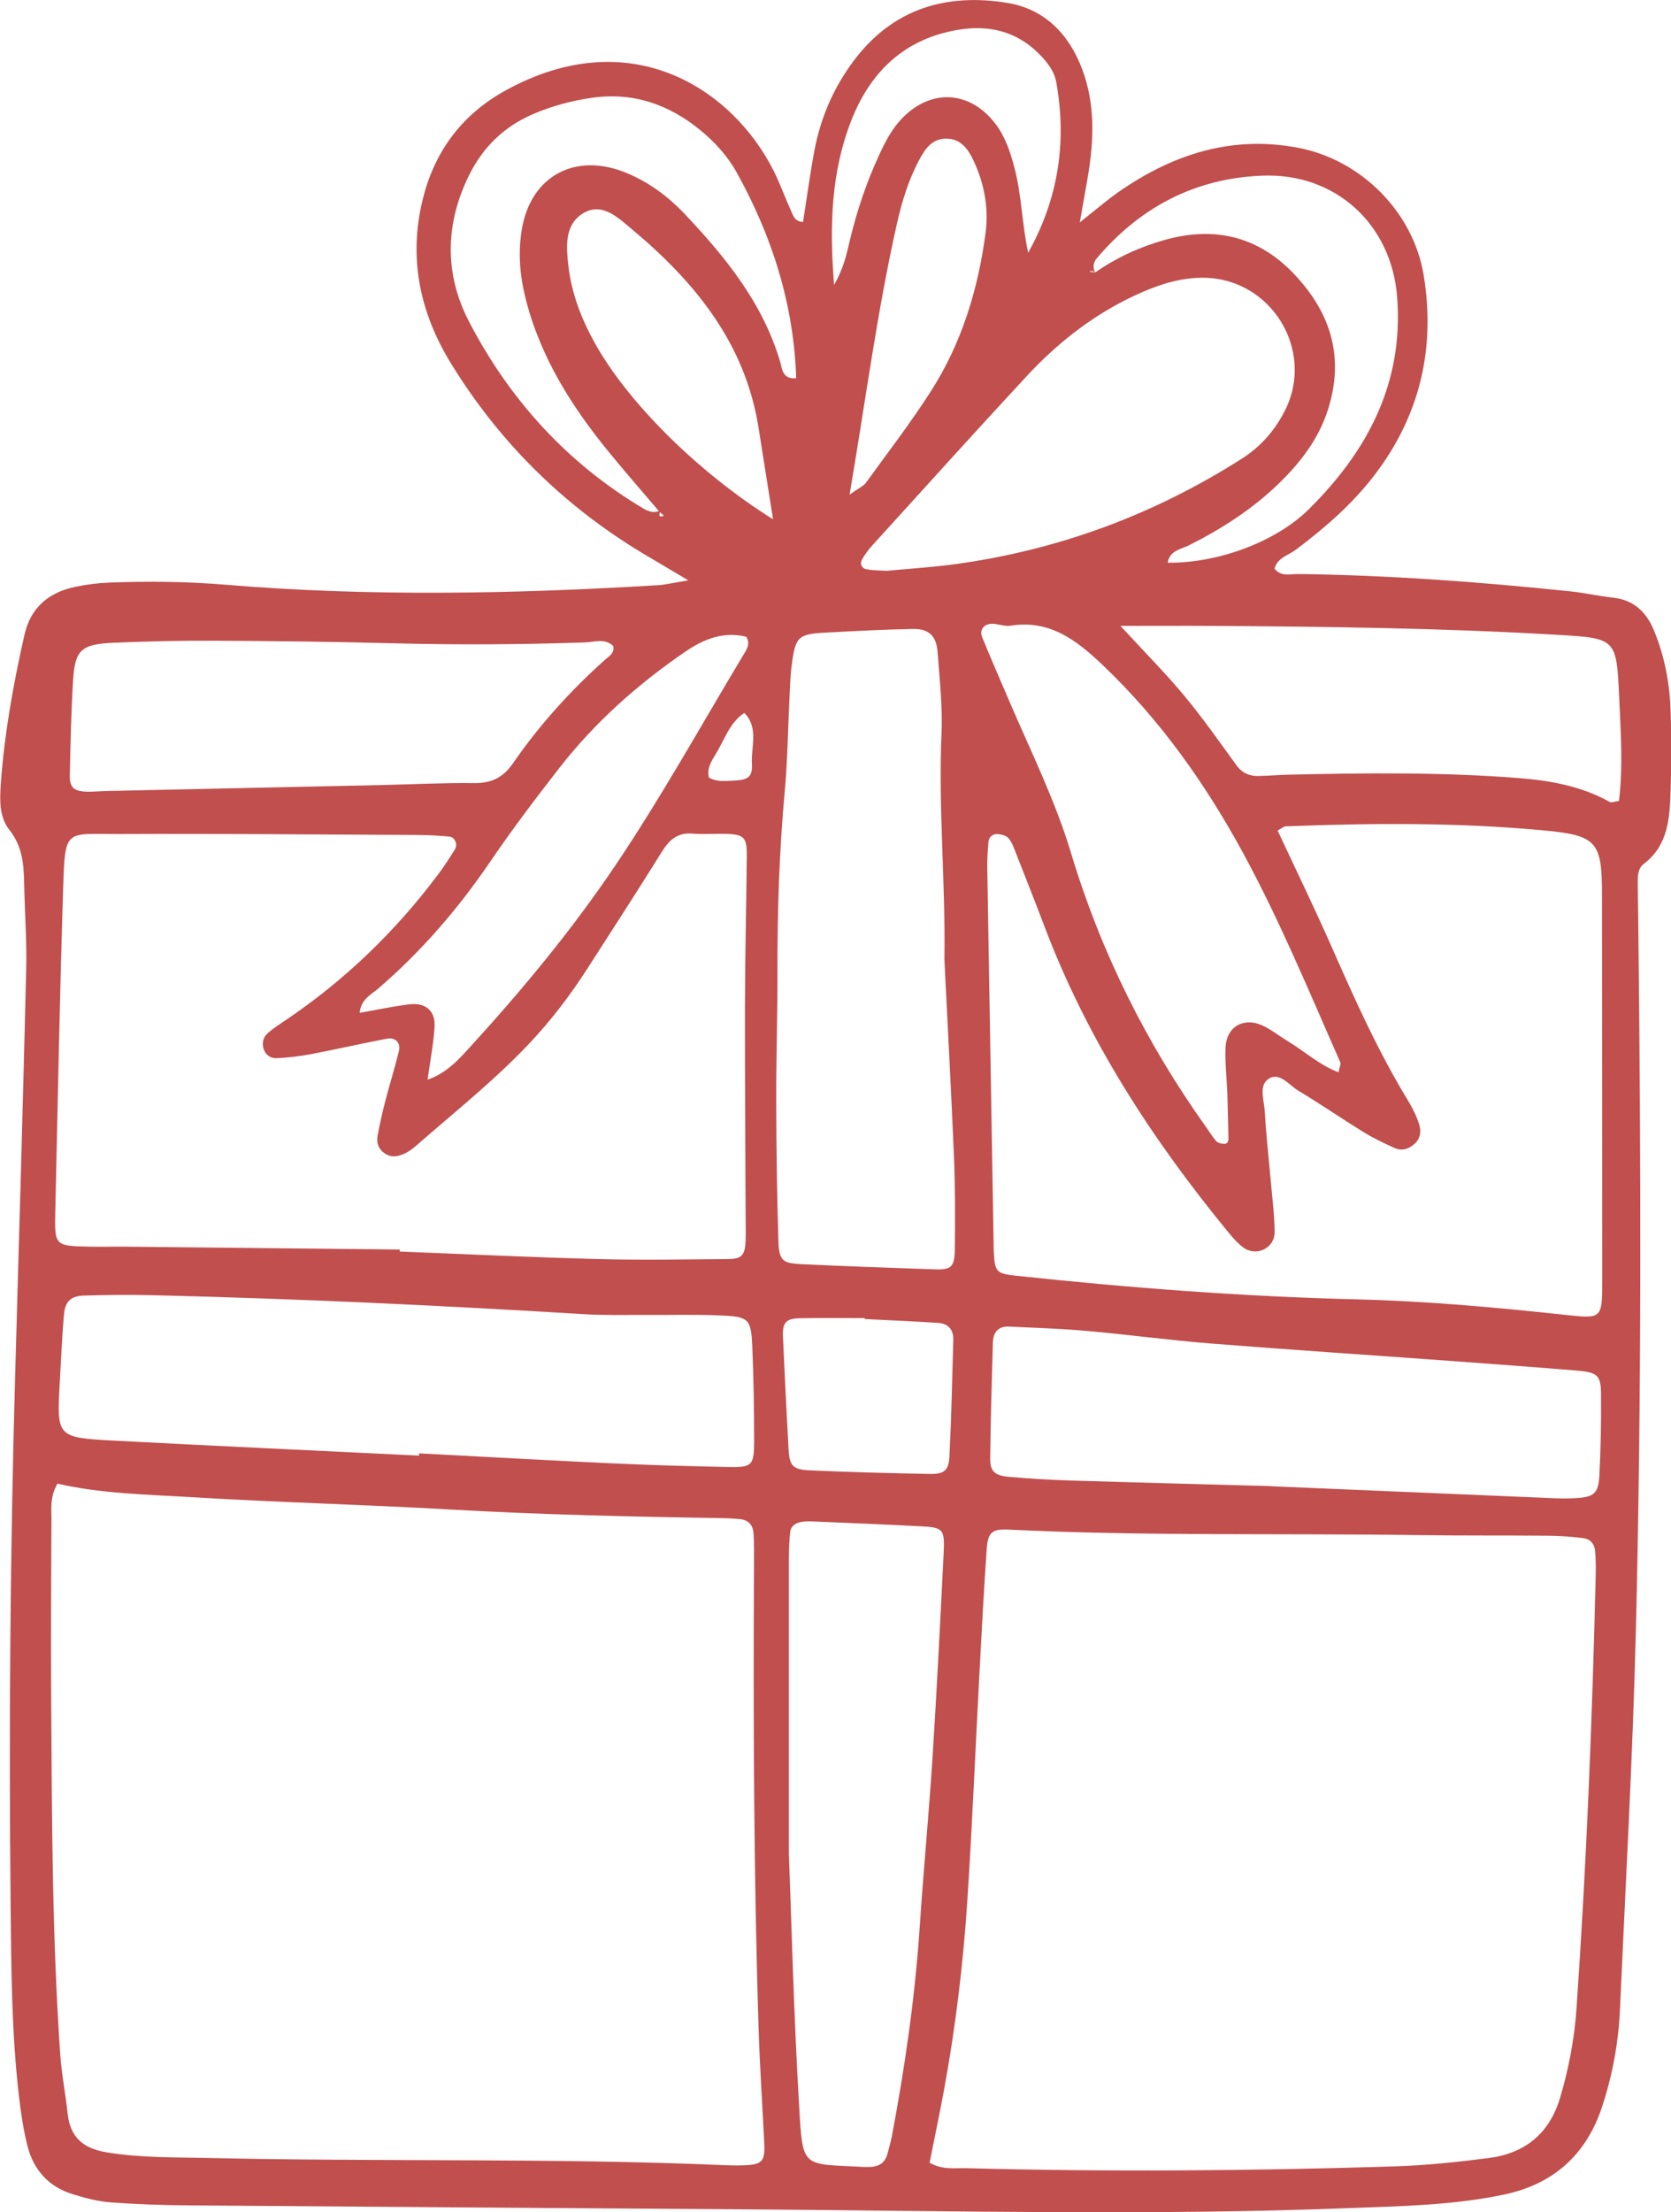 <?xml version="1.0" encoding="UTF-8"?>
<svg id="Capa_2" data-name="Capa 2" xmlns="http://www.w3.org/2000/svg" viewBox="0 0 272.94 361.19">
  <defs>
    <style>
      .cls-1 {
        fill: #c14f4d;
      }
    </style>
  </defs>
  <g id="Capa_1-2" data-name="Capa 1">
    <path class="cls-1" d="M112.43,94.76c-3.05-1.81-4.63-2.76-6.22-3.69-13.5-7.87-24.39-18.45-32.56-31.75-5.29-8.62-7.08-17.9-4.33-27.79,2.06-7.39,6.5-13.03,13.22-16.74,20.6-11.36,37.2-.1,43.83,13.1,1.05,2.1,1.84,4.33,2.81,6.48,.37,.82,.63,1.82,1.99,1.87,.61-3.87,1.13-7.77,1.85-11.63,1.01-5.4,3.16-10.36,6.48-14.76,6.35-8.44,15.09-11.02,25.08-9.37,6.01,.99,9.99,5.05,12.15,10.73,2.16,5.69,1.97,11.55,.99,17.43-.37,2.21-.78,4.42-1.35,7.67,2.69-2.12,4.43-3.64,6.31-4.95,8.84-6.16,18.47-9.3,29.33-7.24,10.29,1.95,18.84,10.47,20.54,20.85,1.95,11.96-.64,22.95-8.08,32.65-3.62,4.71-8.06,8.56-12.79,12.12-1.23,.92-3.01,1.3-3.5,3.09,1.07,1.4,2.58,.87,3.87,.89,14.86,.19,29.66,1.29,44.44,2.83,2.34,.24,4.65,.78,6.99,1.03,3.47,.38,5.5,2.44,6.73,5.48,1.71,4.19,2.53,8.6,2.67,13.09,.13,4.24,.15,8.49,0,12.73-.16,4.47-.27,9.03-4.38,12.16-1.01,.77-1,2.06-.99,3.26,.03,2.36,.06,4.71,.09,7.07,.44,38.42,.55,76.85-.41,115.26-.51,20.49-1.67,40.97-2.59,61.46-.24,5.44-1.23,10.78-2.94,15.94-2.59,7.82-7.97,12.6-16.05,14.29-8.35,1.75-16.85,1.88-25.32,2.2-32.05,1.23-64.11,.45-96.17,.22-31.12-.22-62.23-.42-93.35-.67-4.24-.03-8.49-.17-12.71-.49-2.08-.16-4.17-.71-6.18-1.33-3.92-1.2-6.4-3.96-7.39-7.87-.69-2.73-1.1-5.55-1.42-8.35-1.19-10.32-1.23-20.7-1.34-31.07-.29-29-.07-57.99,.76-86.98,.63-21.91,1.26-43.82,1.79-65.74,.11-4.7-.25-9.42-.34-14.13-.06-3.09-.32-6-2.41-8.62-1.68-2.1-1.58-4.91-1.4-7.5,.59-8.24,2.05-16.36,3.88-24.4,1-4.39,3.93-6.85,8.21-7.76,1.83-.39,3.72-.64,5.59-.71,6.36-.24,12.71-.18,19.07,.35,23.54,1.96,47.1,1.5,70.65,.07,1.15-.07,2.29-.36,4.91-.79Zm66.4-50.23c3.5-2.46,7.33-4.21,11.43-5.36,8.18-2.29,15.36-.57,21.24,5.7,5.92,6.31,8.12,13.55,5.4,22.04-1.56,4.86-4.57,8.71-8.15,12.16-4.27,4.11-9.2,7.27-14.48,9.93-1.36,.69-3.21,.85-3.54,2.87,7.76,.12,17.42-3.14,23.11-8.78,9.53-9.45,15.45-20.56,14.37-34.59-.92-11.93-10.11-20.33-22.11-19.82-10.97,.46-19.84,5.15-26.91,13.44-.7,.82-.71,1.66-.26,2.51-.17-.13-.32-.3-.51-.37-.14-.05-.33,.04-.49,.07,.31,.06,.61,.13,.92,.19Zm-70.99,38.86c-.07,.48-.48,1.21,.61,.82-.26-.23-.51-.46-.77-.69-2.73-3.21-5.5-6.38-8.17-9.64-6.17-7.54-11.29-15.64-13.69-25.26-.93-3.73-1.21-7.47-.58-11.21,1.48-8.67,8.67-12.55,16.88-9.26,3.79,1.52,6.99,3.9,9.77,6.84,6.68,7.07,12.74,14.55,15.55,24.12,.34,1.16,.34,2.82,2.61,2.65-.39-12.09-3.94-23.19-9.73-33.62-1.49-2.68-3.58-4.97-5.98-6.93-5.18-4.23-11.05-6.21-17.75-5.23-3.27,.48-6.45,1.33-9.5,2.64-4.76,2.04-8.22,5.42-10.49,10.03-3.92,7.94-4.01,16.12,0,23.84,6.64,12.78,16.08,23.18,28.58,30.59,.85,.5,1.72,.7,2.65,.29ZM9.38,242.24c-1.22,2.19-.98,3.87-.98,5.49-.04,9.89-.1,19.78-.04,29.68,.12,19.31,.15,38.63,1.47,57.9,.22,3.28,.87,6.52,1.22,9.79,.42,3.86,2.52,5.67,6.35,6.31,5.62,.93,11.27,.8,16.91,.93,28.02,.64,56.06-.04,84.07,1.17,.94,.04,1.88,.06,2.83,.03,3.27-.08,3.77-.56,3.62-3.64-.29-6.12-.71-12.23-.91-18.34-.81-25.43-.89-50.86-.76-76.3,0-1.65,.03-3.3-.08-4.94-.09-1.3-.83-2.16-2.19-2.29-.94-.09-1.88-.15-2.82-.16-14.83-.24-29.66-.56-44.48-1.41-14.11-.81-28.24-1.16-42.34-2.02-7.26-.44-14.58-.54-21.86-2.2Zm142.45,110.86c2.16,1.23,4.08,.85,5.94,.9,23.33,.62,46.65,.44,69.97-.29,5.17-.16,10.34-.71,15.47-1.37,5.91-.77,9.9-4.03,11.63-9.88,1.41-4.76,2.33-9.62,2.67-14.57,1.62-23.51,2.57-47.05,3.13-70.61,.03-1.41,.03-2.83-.12-4.23-.11-.99-.81-1.78-1.8-1.9-1.86-.24-3.75-.39-5.63-.41-7.07-.07-14.14,0-21.21-.1-22.38-.33-44.77,.19-67.14-.9-2.71-.13-3.38,.45-3.57,3.17-.46,6.58-.81,13.17-1.16,19.75-.67,12.47-1.18,24.95-1.99,37.41-.67,10.35-1.9,20.64-3.77,30.85-.75,4.12-1.63,8.21-2.41,12.18ZM65.29,204.02c0,.11,0,.22,0,.32,10.83,.42,21.66,.95,32.49,1.23,7.06,.19,14.14,.05,21.2,0,2.2-.02,2.72-.65,2.81-3.06,.05-1.41,0-2.83,0-4.24-.04-11.31-.13-22.62-.11-33.94,.02-8.25,.23-16.49,.3-24.74,.02-2.82-.49-3.34-3.2-3.44-1.88-.07-3.78,.11-5.65-.05-2.49-.21-3.84,1.06-5.06,3.03-3.98,6.4-8.09,12.72-12.16,19.06-2.81,4.37-5.96,8.49-9.53,12.26-5.68,6-12.16,11.14-18.36,16.57-.53,.46-1.1,.9-1.73,1.22-1.07,.54-2.21,.85-3.35,.14-1.13-.71-1.49-1.8-1.25-3.03,.35-1.85,.75-3.69,1.23-5.52,.71-2.73,1.55-5.43,2.23-8.17,.34-1.38-.54-2.34-1.96-2.07-4.16,.79-8.29,1.74-12.45,2.53-1.84,.35-3.71,.56-5.58,.65-.95,.04-1.81-.52-2.11-1.54-.3-.98-.04-1.91,.7-2.56,.88-.77,1.87-1.41,2.84-2.06,9.67-6.51,17.95-14.48,24.94-23.8,.99-1.32,1.89-2.7,2.76-4.1,.54-.87,.01-2.05-.94-2.13-1.64-.14-3.29-.24-4.93-.25-16.26-.08-32.52-.23-48.78-.16-8.97,.04-9.01-1.1-9.32,8.72-.56,17.66-.89,35.33-1.29,53-.12,5.47-.04,5.53,5.39,5.65,1.88,.04,3.77,0,5.66,0,15.08,.15,30.16,.31,45.24,.47Zm143.39-68.43c3.05,6.54,6.03,12.66,8.77,18.87,3.8,8.62,7.64,17.21,12.56,25.27,.73,1.2,1.36,2.49,1.79,3.82,.36,1.12,.24,2.34-.77,3.23-.96,.84-2.07,1.19-3.25,.65-1.71-.78-3.42-1.58-5.01-2.56-3.61-2.22-7.1-4.63-10.73-6.81-1.52-.91-3.06-3.14-4.88-1.88-1.59,1.1-.67,3.5-.57,5.3,.21,3.76,.64,7.5,.97,11.25,.24,2.81,.62,5.63,.64,8.44,.01,2.63-3,4.06-5.1,2.52-.93-.68-1.72-1.59-2.46-2.49-12.48-15.19-23.07-31.51-30.06-50.01-1.5-3.96-3.06-7.9-4.61-11.84-.34-.86-.65-1.8-1.23-2.48-.38-.45-1.23-.67-1.87-.69-.7-.02-1.34,.46-1.41,1.25-.12,1.4-.22,2.81-.2,4.22,.34,20.72,.69,41.43,1.05,62.14,0,.24,0,.47,.02,.71,.18,3.2,.42,3.44,3.73,3.8,18.5,1.98,37.03,3.39,55.64,3.85,11.3,.28,22.56,1.3,33.79,2.51,6.17,.66,6.22,.76,6.22-5.62,.01-20.96-.02-41.91-.04-62.87,0-8.7-.77-9.77-9.42-10.58-14.08-1.32-28.2-1.22-42.32-.67-.2,0-.38,.2-1.25,.68Zm-54.42,21.15c.19-12.84-1-24.82-.48-36.84,.2-4.45-.3-8.93-.63-13.39-.2-2.71-1.43-3.87-4.07-3.82-4.71,.09-9.41,.34-14.12,.59-4.62,.24-5.04,.64-5.65,5.37-.24,1.86-.28,3.75-.37,5.63-.25,4.94-.3,9.89-.75,14.81-.91,9.86-1.22,19.73-1.2,29.62,.02,7.06-.22,14.12-.2,21.18,.02,7.53,.12,15.07,.35,22.6,.1,3.3,.63,3.76,3.71,3.91,7.29,.34,14.59,.61,21.88,.85,2.68,.09,3.2-.41,3.23-3.36,.05-4.94,.07-9.9-.13-14.83-.46-11.06-1.07-22.11-1.57-32.33Zm-85.82,80.89c0-.11,.01-.23,.02-.34,10.57,.55,21.14,1.15,31.71,1.64,6.34,.29,12.69,.47,19.04,.59,3.59,.07,3.97-.32,3.97-4.1,0-5.17-.08-10.35-.3-15.52-.2-4.66-.54-4.95-5.54-5.14-3.76-.15-7.52-.05-11.29-.07-3.53-.02-7.06,.09-10.58-.12-23.48-1.43-46.97-2.54-70.49-3.1-3.76-.09-7.53-.06-11.29,.06-2.06,.06-3.04,.94-3.23,2.99-.34,3.74-.48,7.51-.7,11.26-.51,8.78-.45,8.94,8.64,9.42,16.68,.88,33.36,1.64,50.04,2.46Zm139.2,5.03c18.3,.78,32.17,1.37,46.03,1.95,1.17,.05,2.35,.07,3.53,0,3.11-.15,3.89-.72,4.04-3.67,.23-4.46,.31-8.93,.27-13.4-.02-2.97-.6-3.48-3.88-3.76-7.03-.58-14.06-1.09-21.1-1.61-12.9-.94-25.8-1.79-38.69-2.81-6.79-.54-13.55-1.46-20.34-2.06-4.21-.38-8.45-.5-12.68-.71-1.75-.09-2.59,.94-2.64,2.55-.19,6.35-.37,12.69-.44,19.04-.02,2.06,.76,2.75,3.1,2.95,3.28,.28,6.57,.49,9.86,.59,12.46,.38,24.92,.7,32.94,.92Zm-78.79,59.73c.41,10.71,.78,26.26,1.7,41.79,.59,9.97,.46,9.09,10.57,9.62,.23,.01,.47,0,.71,0,1.58,.03,2.72-.56,3.14-2.19,.23-.91,.51-1.81,.69-2.74,2.15-11.35,3.8-22.77,4.57-34.31,.61-9.17,1.49-18.32,2.08-27.49,.71-11.05,1.26-22.12,1.81-33.18,.22-4.35,.03-4.51-4.07-4.71-5.65-.29-11.3-.52-16.95-.76-.7-.03-1.42-.06-2.11,.05-.97,.15-1.82,.63-1.93,1.72-.14,1.4-.2,2.82-.2,4.23-.01,14.38,0,28.76,0,47.98Zm89.79-127.34c.14-.78,.42-1.3,.27-1.64-5.04-11.41-9.8-22.95-15.75-33.93-6.21-11.45-13.66-21.99-23.16-31-4.22-4.01-8.63-7.35-14.97-6.32-.89,.14-1.86-.26-2.79-.31-1.43-.09-2.33,.92-1.82,2.17,1.51,3.7,3.12,7.36,4.69,11.04,3.44,7.99,7.3,15.79,9.82,24.18,4.85,16.14,12.28,31.06,22.08,44.79,.55,.77,1.03,1.59,1.65,2.29,.26,.29,.8,.4,1.22,.44,.54,.05,.79-.34,.77-.94-.06-2.35-.09-4.71-.17-7.06-.09-2.59-.41-5.18-.3-7.76,.14-3.34,2.94-4.98,6-3.58,1.48,.68,2.79,1.74,4.19,2.59,2.73,1.64,5.12,3.88,8.26,5.06ZM100.16,105.47c-1.37-1.31-3.07-.64-4.6-.58-10.59,.36-21.18,.41-31.77,.13-9.65-.26-19.3-.36-28.95-.41-5.41-.03-10.83,.1-16.24,.33-5.31,.23-6.35,1.15-6.66,6.08-.32,5.16-.42,10.34-.54,15.52-.05,2.12,.72,2.72,3.11,2.72,.94,0,1.88-.09,2.82-.11,15.06-.33,30.12-.65,45.19-.98,4.94-.11,9.89-.37,14.83-.31,2.86,.04,4.79-.84,6.47-3.28,4.29-6.21,9.35-11.8,14.99-16.85,.65-.58,1.59-1.05,1.36-2.25Zm44.79-12.28c3.79-.36,7.56-.59,11.29-1.11,16.81-2.33,32.36-8.11,46.66-17.23,3.05-1.95,5.33-4.57,6.97-7.8,4.98-9.79-2.17-21.55-13.19-21.7-3.62-.05-6.96,.97-10.23,2.4-7.24,3.17-13.39,7.89-18.72,13.63-8.49,9.15-16.85,18.43-25.25,27.67-.63,.69-1.19,1.45-1.66,2.26-.41,.71-.1,1.46,.64,1.62,1.14,.23,2.33,.2,3.47,.27Zm38.06,8.99c4.23,4.6,7.53,7.91,10.5,11.5,3,3.62,5.7,7.49,8.48,11.3,.94,1.28,2.15,1.76,3.64,1.72,1.65-.04,3.29-.18,4.94-.22,12.48-.28,24.96-.42,37.44,.55,5.23,.41,10.26,1.31,14.9,3.89,.32,.18,.89-.07,1.53-.15,.68-5.59,.29-11.23,.04-16.85-.44-9.68-.48-9.71-10.08-10.27-18.82-1.11-37.67-1.34-56.52-1.46-4.45-.03-8.9,0-14.87,0Zm-124.27,63.19c2.8-.49,5.5-1.08,8.23-1.4,2.56-.3,4.17,1.12,4.01,3.66-.17,2.79-.71,5.55-1.14,8.65,3.22-1.11,5.22-3.45,7.19-5.61,8.42-9.22,16.36-18.83,23.36-29.19,7.51-11.12,14.01-22.85,20.91-34.35,.56-.94,1.37-1.91,.6-3.17-3.72-.88-6.87,.33-9.92,2.41-7.83,5.35-14.84,11.59-20.67,19.08-3.9,5.01-7.74,10.09-11.31,15.34-5.21,7.64-11.18,14.54-18.18,20.58-1.19,1.03-2.87,1.75-3.07,4ZM126.27,84.79c-.9-5.66-1.63-10.28-2.36-14.89-2.17-13.87-10.43-23.91-20.76-32.53-2.23-1.86-4.94-4.55-8.13-2.4-2.82,1.9-2.53,5.36-2.18,8.42,.51,4.5,2.11,8.64,4.3,12.59,5.26,9.51,16.64,20.98,29.13,28.81Zm14.98,130.56s0-.1,0-.14c-3.53,0-7.06-.05-10.59,.02-2.29,.04-2.88,.7-2.77,3.04,.27,6.11,.57,12.22,.91,18.33,.15,2.69,.67,3.33,3.37,3.46,6.58,.3,13.17,.47,19.75,.59,2.29,.04,3.05-.57,3.16-2.85,.32-6.34,.45-12.69,.63-19.04,.05-1.69-.86-2.67-2.49-2.77-3.99-.26-7.98-.43-11.98-.63Zm-2.49-134.59c1.58-1.12,2.28-1.4,2.66-1.91,3.59-4.96,7.33-9.82,10.63-14.97,5.03-7.85,7.71-16.61,8.93-25.83,.54-4.08-.2-7.99-1.9-11.69-.9-1.95-2.1-3.78-4.65-3.72-2.2,.05-3.28,1.62-4.2,3.31-1.82,3.34-2.91,6.95-3.74,10.63-3.21,14.24-5.08,28.7-7.72,44.18Zm29.18-39.5c4.94-8.82,6.34-18.1,4.59-27.84-.34-1.87-1.57-3.4-2.93-4.74-3.65-3.59-8.07-4.63-13-3.83-8.74,1.42-14.35,6.75-17.5,14.7-3.32,8.39-3.65,17.18-2.86,26.96,1.64-2.85,2.05-5.1,2.59-7.33,1.15-4.81,2.73-9.49,4.82-13.98,.99-2.14,2.08-4.23,3.75-5.94,4.76-4.86,11.09-4.45,15.22,.99,1.59,2.1,2.39,4.54,3.06,7.07,1.21,4.56,1.24,9.25,2.26,13.94Zm-52.14,85.69c1.27,.76,2.68,.55,4.04,.5,2.37-.09,3.11-.62,2.98-2.77-.17-2.78,1.16-5.83-1.24-8.28-2.44,1.61-3.23,4.38-4.66,6.7-.72,1.16-1.5,2.36-1.12,3.86Z"/>
  </g>
</svg>